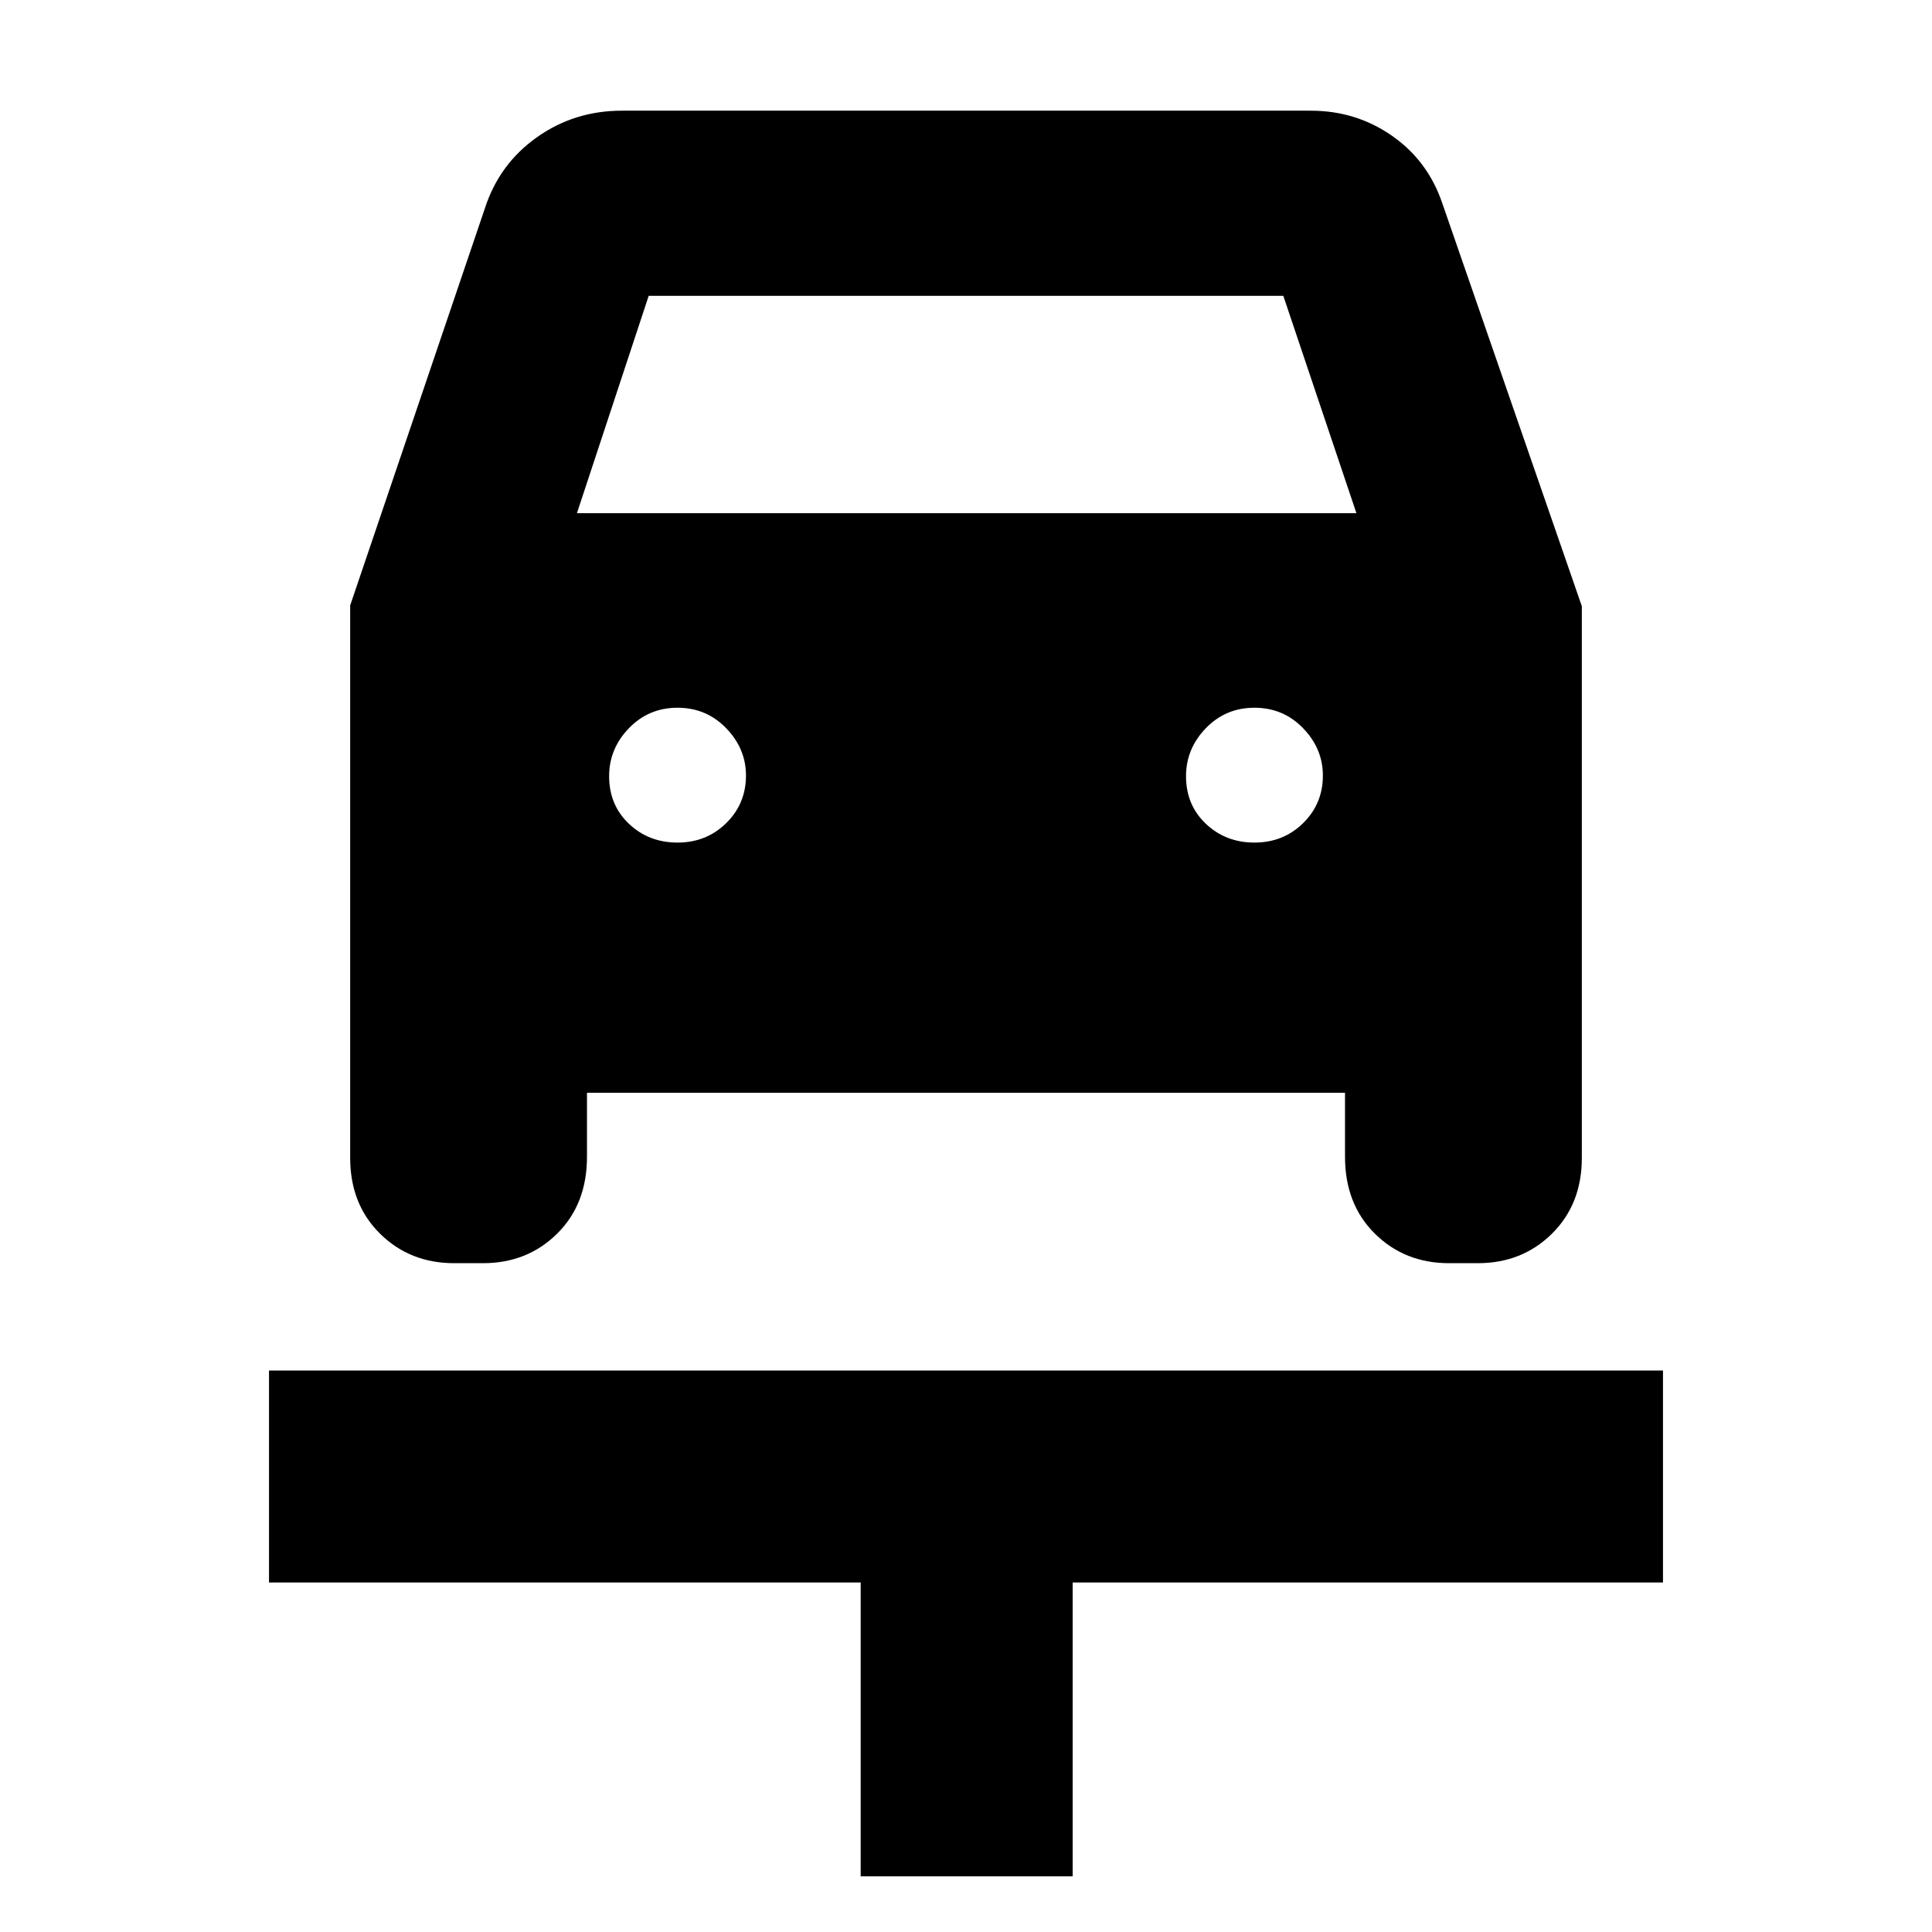 <svg xmlns="http://www.w3.org/2000/svg" height="40" viewBox="0 -960 960 960" width="40"><path d="M427.67-27.67v-146h-294V-279h692.66v105.33H533v146H427.67Zm-90.99-513.66q14.32 0 24.15-9.65 9.84-9.64 9.84-23.66 0-13.36-9.85-23.53-9.84-10.16-24.17-10.16-14.32 0-24.15 10.18-9.83 10.17-9.83 23.83 0 14.32 9.84 23.65 9.85 9.34 24.17 9.34Zm286.67 0q14.32 0 24.15-9.65 9.83-9.64 9.83-23.66 0-13.36-9.84-23.53-9.85-10.16-24.17-10.16-14.32 0-24.15 10.18-9.84 10.17-9.84 23.83 0 14.32 9.85 23.65 9.84 9.34 24.17 9.34ZM174-659.18l67-197.49q7.11-21.87 25.75-35.1Q285.38-905 309-905h342.33q22.41 0 40.28 12.42 17.87 12.41 25.06 33.58L786-658.79v274.14q0 22.98-14.83 37.65-14.84 14.67-36.85 14.67h-14.3q-22.02 0-36.85-14.67-14.84-14.67-14.84-38.23V-417H291.67v31.77q0 23.56-14.84 38.23-14.83 14.67-36.85 14.67h-14.3q-22.01 0-36.85-14.67Q174-361.67 174-384.65v-274.53ZM286.67-705H674l-36.33-108H322.33l-35.66 108Z"/></svg>